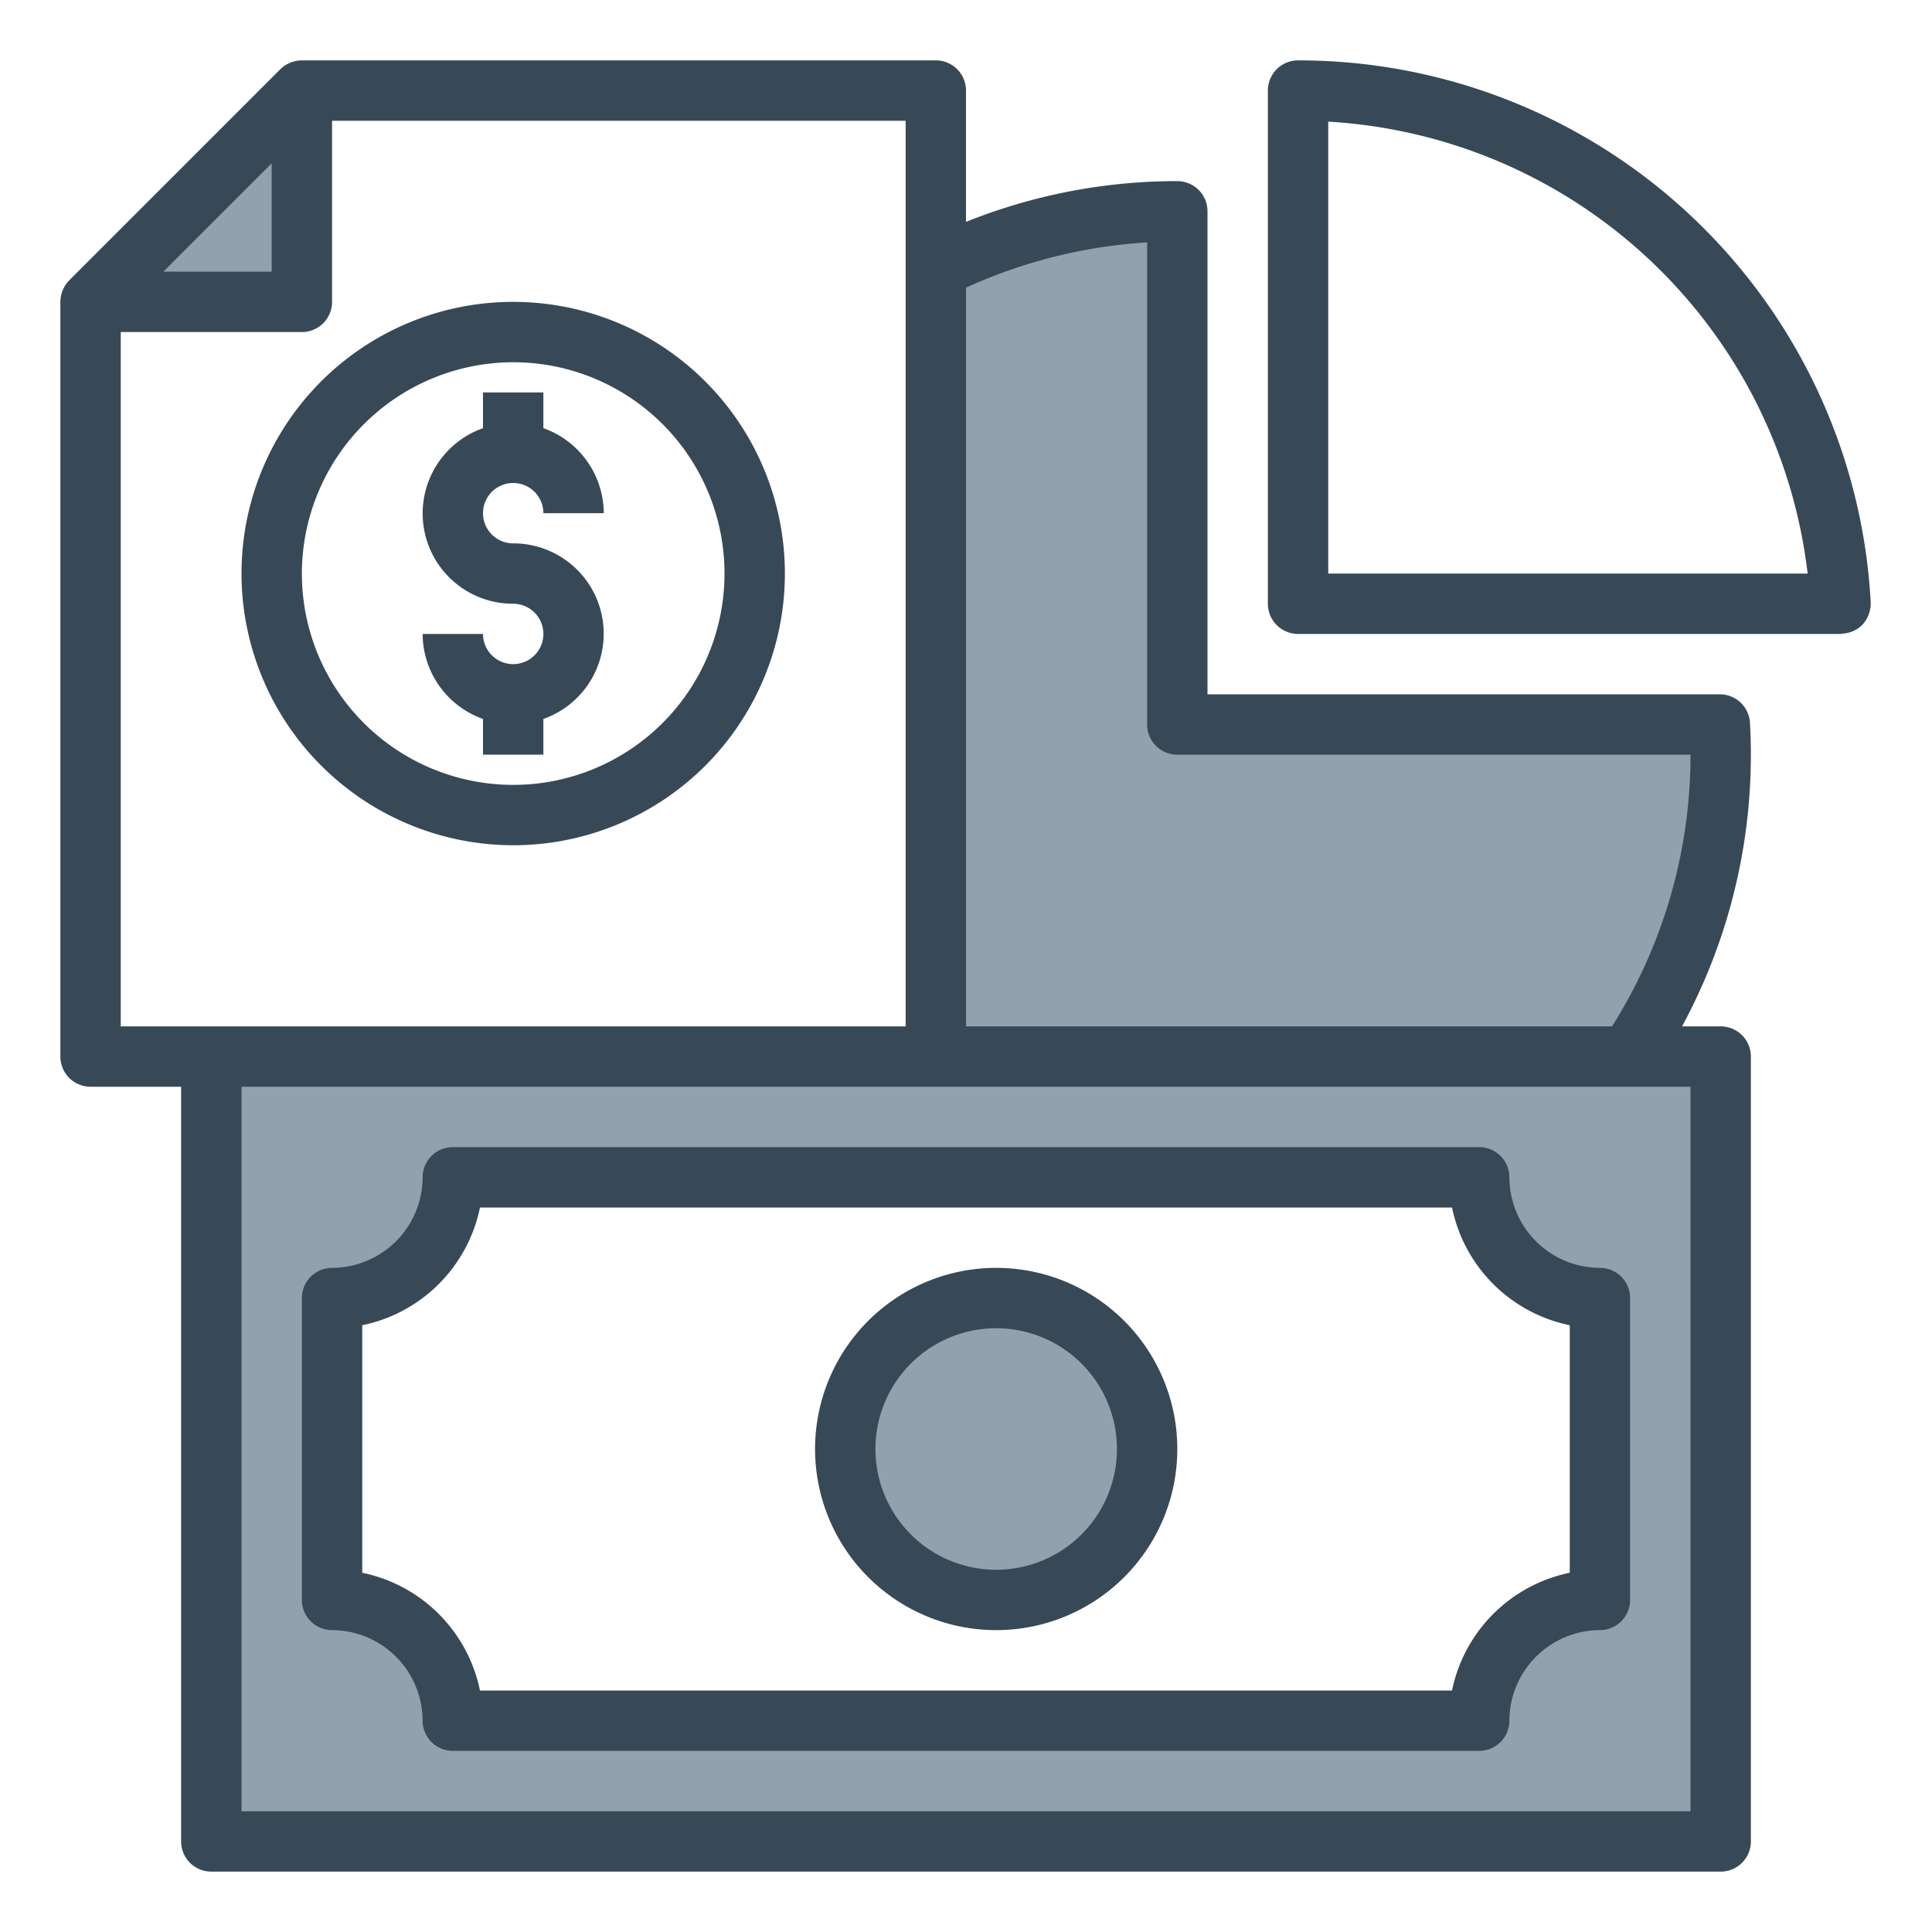 <?xml version="1.0"?>
<svg xmlns="http://www.w3.org/2000/svg" height="512px" viewBox="0 0 64 64" width="512px"><g><g id="Analysis"><path d="m31 8.88v26.12h-24v26h50v-26h-3.04a17.881 17.881 0 0 0 3.04-10c0-.33-.01-.67-.03-1h-17.97v-17a17.881 17.881 0 0 0 -8 1.88zm22 44.12a4 4 0 0 0 -4 4h-34a4 4 0 0 0 -4-4v-10a4 4 0 0 0 4-4h34a4 4 0 0 0 4 4z" fill="#bddbff" data-original="#BDDBFF" class="active-path" style="fill:#92A1AC" data-old_color="#bddbff"/><circle cx="33" cy="48" fill="#bddbff" r="5" data-original="#BDDBFF" class="active-path" style="fill:#92A1AC" data-old_color="#bddbff"/><path d="m10 3-7 7h7z" fill="#bddbff" data-original="#BDDBFF" class="active-path" style="fill:#92A1AC" data-old_color="#bddbff"/><g fill="#57a4ff"><path d="m57 34h-1.28a18.886 18.886 0 0 0 2.28-9c0-.35-.01-.71-.03-1.06a1 1 0 0 0 -1-.94h-16.97v-16a1 1 0 0 0 -1-1 18.751 18.751 0 0 0 -7 1.35v-4.35a1 1 0 0 0 -1-1h-21a1.033 1.033 0 0 0 -.71.29l-7 7a1.033 1.033 0 0 0 -.29.71v25a1 1 0 0 0 1 1h3v25a1 1 0 0 0 1 1h50a1 1 0 0 0 1-1v-26a1 1 0 0 0 -1-1zm-25-24.47a16.885 16.885 0 0 1 6-1.5v15.97a1 1 0 0 0 1 1h17a16.816 16.816 0 0 1 -2.6 9h-21.4zm-23-4.12v3.59h-3.59zm-5 28.59v-23h6a1 1 0 0 0 1-1v-6h19v30zm52 26h-48v-24h48z" data-original="#57A4FF" class="" style="fill:#374957" data-old_color="#57A4FF"/><path d="m43 2a1 1 0 0 0 -1 1v17a1 1 0 0 0 1 1h18v-.01a.994.994 0 0 0 .7-.3 1.059 1.059 0 0 0 .27-.74 18.984 18.984 0 0 0 -18.97-17.95zm1 17v-14.97a16.978 16.978 0 0 1 15.88 14.97z" data-original="#57A4FF" class="" style="fill:#374957" data-old_color="#57A4FF"/><path d="m53 42a3.009 3.009 0 0 1 -3-3 1 1 0 0 0 -1-1h-34a1 1 0 0 0 -1 1 3.009 3.009 0 0 1 -3 3 1 1 0 0 0 -1 1v10a1 1 0 0 0 1 1 3.009 3.009 0 0 1 3 3 1 1 0 0 0 1 1h34a1 1 0 0 0 1-1 3.009 3.009 0 0 1 3-3 1 1 0 0 0 1-1v-10a1 1 0 0 0 -1-1zm-1 10.1a5.01 5.01 0 0 0 -3.9 3.9h-32.2a5.01 5.01 0 0 0 -3.9-3.9v-8.2a5.01 5.01 0 0 0 3.9-3.9h32.2a5.01 5.01 0 0 0 3.9 3.9z" data-original="#57A4FF" class="" style="fill:#374957" data-old_color="#57A4FF"/><path d="m33 42a6 6 0 1 0 6 6 6 6 0 0 0 -6-6zm0 10a4 4 0 1 1 4-4 4 4 0 0 1 -4 4z" data-original="#57A4FF" class="" style="fill:#374957" data-old_color="#57A4FF"/><path d="m17 28a9 9 0 1 0 -9-9 9.01 9.01 0 0 0 9 9zm0-16a7 7 0 1 1 -7 7 7.009 7.009 0 0 1 7-7z" data-original="#57A4FF" class="" style="fill:#374957" data-old_color="#57A4FF"/><path d="m17 22a1 1 0 0 1 -1-1h-2a3 3 0 0 0 2 2.816v1.184h2v-1.184a2.993 2.993 0 0 0 -1-5.816 1 1 0 1 1 1-1h2a3 3 0 0 0 -2-2.816v-1.184h-2v1.184a2.993 2.993 0 0 0 1 5.816 1 1 0 0 1 0 2z" data-original="#57A4FF" class="" style="fill:#374957" data-old_color="#57A4FF"/></g></g></g> </svg>

